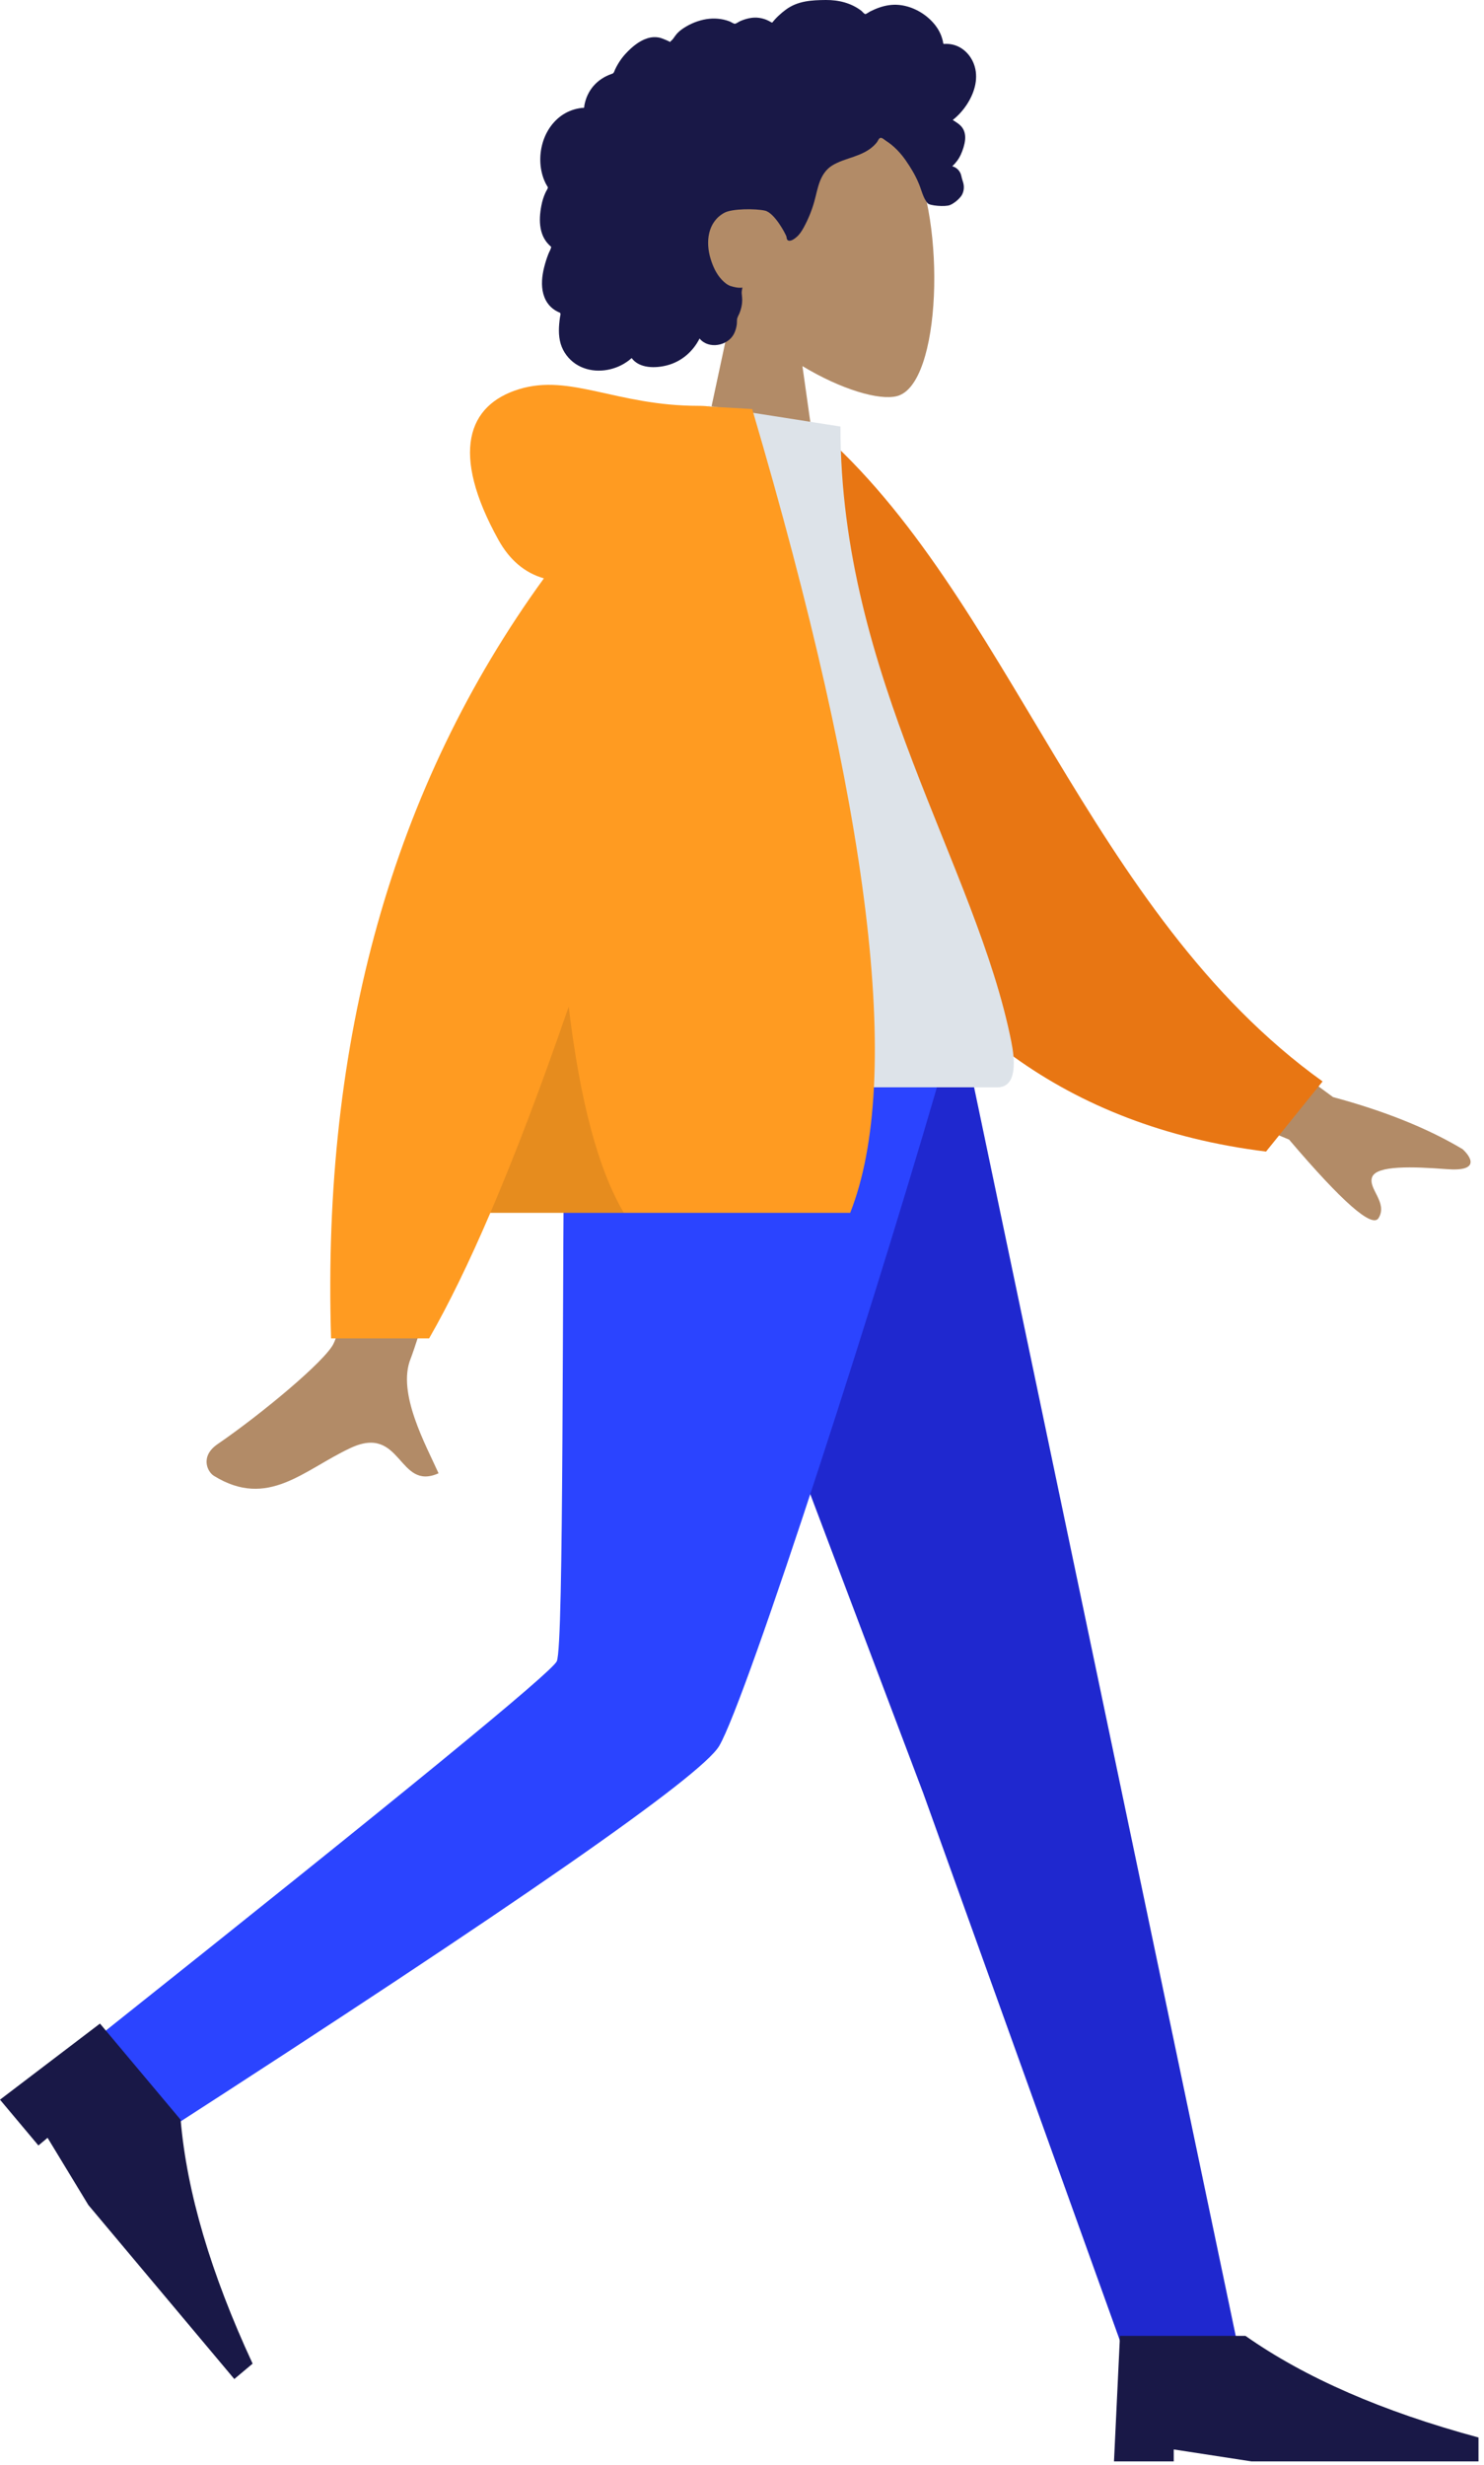 <svg width="259" height="430" viewBox="0 0 259 430" fill="none" xmlns="http://www.w3.org/2000/svg">
<path fill-rule="evenodd" clip-rule="evenodd" d="M127.873 53.699C123.067 48.058 119.814 41.146 120.358 33.4C121.924 11.081 152.992 15.991 159.035 27.255C165.079 38.52 164.361 67.093 156.55 69.106C153.435 69.909 146.8 67.942 140.046 63.872L144.285 93.861H119.256L127.873 53.699Z" fill="#B28B67"/>
<path fill-rule="evenodd" clip-rule="evenodd" d="M170.124 11.639C169.606 9.818 168.212 8.258 166.333 7.795C165.877 7.683 165.407 7.637 164.938 7.656C164.77 7.663 164.723 7.711 164.644 7.594C164.586 7.507 164.584 7.294 164.56 7.191C164.486 6.873 164.392 6.558 164.277 6.251C163.884 5.206 163.223 4.281 162.427 3.502C160.937 2.044 158.925 1.037 156.833 0.855C155.689 0.756 154.553 0.942 153.471 1.314C152.911 1.507 152.367 1.747 151.838 2.012C151.679 2.092 151.162 2.483 151.002 2.458C150.826 2.43 150.471 1.991 150.328 1.881C148.553 0.52 146.362 -0.016 144.152 0C141.657 0.019 139.255 0.144 137.175 1.665C136.734 1.986 136.315 2.339 135.915 2.71C135.705 2.906 135.501 3.108 135.307 3.319C135.19 3.447 135.076 3.577 134.966 3.711C134.779 3.938 134.809 4.012 134.548 3.854C133.547 3.246 132.387 2.961 131.218 3.105C130.524 3.19 129.849 3.399 129.208 3.673C128.99 3.766 128.484 4.138 128.252 4.142C128.021 4.146 127.523 3.8 127.285 3.713C126.001 3.239 124.617 3.122 123.267 3.341C121.875 3.567 120.508 4.122 119.328 4.89C118.761 5.259 118.266 5.668 117.868 6.217C117.696 6.454 117.541 6.705 117.347 6.925C117.233 7.053 117.007 7.186 116.946 7.348C116.983 7.251 115.423 6.65 115.276 6.611C114.493 6.407 113.694 6.448 112.927 6.701C111.484 7.176 110.242 8.241 109.222 9.333C108.698 9.894 108.24 10.514 107.851 11.175C107.664 11.491 107.494 11.816 107.337 12.149C107.262 12.31 107.212 12.511 107.112 12.656C106.984 12.843 106.897 12.847 106.665 12.928C105.484 13.342 104.407 14.043 103.587 14.989C102.757 15.946 102.219 17.126 101.994 18.367C101.98 18.441 101.972 18.744 101.93 18.783C101.871 18.838 101.633 18.814 101.544 18.824C101.232 18.861 100.923 18.915 100.619 18.987C100.057 19.12 99.51 19.316 98.992 19.572C96.975 20.57 95.533 22.441 94.827 24.546C94.086 26.755 94.099 29.287 94.985 31.455C95.128 31.805 95.298 32.145 95.498 32.466C95.62 32.664 95.66 32.664 95.58 32.871C95.492 33.102 95.329 33.325 95.224 33.551C94.88 34.285 94.639 35.065 94.487 35.86C94.238 37.166 94.114 38.538 94.36 39.853C94.474 40.464 94.673 41.061 94.977 41.605C95.132 41.882 95.313 42.145 95.517 42.389C95.623 42.515 95.736 42.636 95.854 42.751C95.921 42.818 96.01 42.875 96.067 42.949C96.207 43.129 96.237 42.981 96.164 43.245C96.064 43.614 95.835 43.979 95.695 44.338C95.55 44.708 95.42 45.084 95.3 45.462C95.059 46.23 94.854 47.011 94.727 47.806C94.481 49.332 94.524 50.958 95.246 52.359C95.555 52.958 95.997 53.483 96.534 53.892C96.797 54.092 97.082 54.264 97.38 54.406C97.534 54.479 97.73 54.51 97.8 54.659C97.875 54.818 97.763 55.135 97.738 55.313C97.516 56.866 97.405 58.495 97.866 60.016C98.291 61.417 99.227 62.654 100.441 63.473C102.798 65.062 105.974 64.972 108.451 63.7C109.096 63.369 109.7 62.957 110.238 62.471C111.61 64.318 114.433 64.26 116.437 63.733C118.935 63.078 120.939 61.341 122.094 59.06C123.672 60.982 126.986 60.358 128.081 58.273C128.349 57.763 128.508 57.2 128.586 56.631C128.627 56.332 128.601 56.03 128.632 55.733C128.671 55.355 128.924 54.987 129.069 54.621C129.352 53.909 129.528 53.173 129.535 52.405C129.539 52.003 129.489 51.612 129.45 51.215C129.416 50.856 129.515 50.523 129.572 50.169C128.931 50.275 128.151 50.102 127.547 49.916C126.955 49.734 126.401 49.254 125.983 48.815C125.012 47.797 124.419 46.463 124.014 45.135C123.124 42.219 123.488 38.722 126.421 37.122C127.786 36.377 131.879 36.379 133.505 36.748C135.216 37.135 137.155 40.909 137.251 41.264C137.31 41.484 137.28 41.755 137.482 41.902C137.925 42.224 138.656 41.665 138.983 41.39C139.547 40.914 139.95 40.282 140.298 39.64C141.058 38.243 141.67 36.745 142.103 35.215C142.436 34.036 142.649 32.82 143.085 31.671C143.519 30.527 144.203 29.505 145.265 28.857C146.422 28.153 147.747 27.782 149.017 27.339C150.275 26.9 151.511 26.363 152.487 25.432C152.701 25.227 152.91 25.01 153.082 24.769C153.218 24.578 153.353 24.214 153.561 24.093C153.884 23.905 154.355 24.394 154.634 24.571C156.011 25.446 157.16 26.665 158.086 27.998C159.008 29.323 159.764 30.598 160.378 32.078C160.834 33.176 161.118 34.581 161.92 35.481C162.278 35.882 164.938 36.125 165.799 35.775C166.661 35.424 167.627 34.514 167.916 33.943C168.212 33.359 168.283 32.718 168.156 32.078C168.082 31.702 167.93 31.351 167.847 30.981C167.777 30.671 167.713 30.378 167.562 30.093C167.276 29.555 166.787 29.167 166.197 29.005C166.811 28.439 167.319 27.762 167.671 27.006C168.037 26.219 168.347 25.263 168.435 24.4C168.506 23.699 168.396 22.973 168.012 22.371C167.61 21.739 166.897 21.327 166.28 20.933C167.222 20.195 168.029 19.299 168.692 18.306C169.981 16.375 170.779 13.941 170.124 11.639Z" fill="#191847"/>
<path fill-rule="evenodd" clip-rule="evenodd" d="M110.991 180.163L161.135 312.848L196.283 410.643H216.324L168.01 180.163L110.991 180.163Z" fill="#1F28CF"/>
<path fill-rule="evenodd" clip-rule="evenodd" d="M98.598 180.163C98.053 225.69 98.447 286.984 97.177 289.822C96.331 291.714 69.996 313.271 18.174 354.491L28.504 372.056C90.029 332.38 122.364 309.899 125.51 304.613C130.228 296.684 153.932 223.718 166.265 180.163H98.598Z" fill="#2B44FF"/>
<path fill-rule="evenodd" clip-rule="evenodd" d="M0 366.311L17.448 353.033L31.525 369.81C32.608 382.457 36.796 396.642 44.088 412.363L40.892 415.044L15.419 384.686L8.302 372.96L6.704 374.3L0 366.311Z" fill="#191847"/>
<path fill-rule="evenodd" clip-rule="evenodd" d="M194.423 429.415L195.466 407.515H217.367C227.751 414.815 241.309 420.725 258.039 425.244V429.415H218.409L204.852 427.33V429.415H194.423Z" fill="#191847"/>
<path fill-rule="evenodd" clip-rule="evenodd" d="M199.388 166.971L232.655 191.399C241.678 193.834 249.216 196.863 255.269 200.487C256.699 201.79 258.427 204.428 252.497 203.972C246.567 203.516 240.308 203.303 239.49 205.326C238.672 207.349 242.26 209.768 240.606 212.497C239.504 214.317 234.294 209.754 224.977 198.81L192.035 185.15L199.388 166.971ZM71.662 167.814L93.455 167.9C79.999 211.34 72.734 234.39 71.662 237.048C69.248 243.028 74.355 252.136 76.539 257.031C69.426 260.214 70.184 248.427 61.212 252.601C53.022 256.411 46.792 263.315 37.331 257.477C36.167 256.759 34.893 254.056 37.973 251.944C45.646 246.683 56.704 237.474 58.198 234.443C60.235 230.31 64.723 208.1 71.662 167.814Z" fill="#B28B67"/>
<path fill-rule="evenodd" clip-rule="evenodd" d="M133.596 76.365L142.614 74.818C176.074 103.722 189.817 159.251 230.83 188.667L220.958 200.903C149.808 192.093 132.173 124.362 133.596 76.365Z" fill="#E87613"/>
<path fill-rule="evenodd" clip-rule="evenodd" d="M94.284 189.694C130.443 189.694 157.041 189.694 174.078 189.694C177.724 189.694 177.037 184.429 176.51 181.773C170.427 151.111 146.681 118.059 146.681 74.413L123.664 70.804C104.627 101.422 98.044 139.119 94.284 189.694Z" fill="#DDE3E9"/>
<path fill-rule="evenodd" clip-rule="evenodd" d="M94.925 100.9C91.582 99.939 88.935 97.698 86.984 94.177C78.571 78.997 81.609 70.64 90.6 67.893C99.59 65.145 107.607 70.804 121.931 70.804C122.71 70.804 123.424 70.853 124.072 70.951L131.277 71.362C151.95 141.424 157.651 188.168 148.381 211.595H85.578C81.857 220.272 78.296 227.572 74.895 233.496H57.783C56.172 181.421 68.553 137.222 94.925 100.9Z" fill="#FF9B21"/>
<path fill-rule="evenodd" clip-rule="evenodd" d="M99.254 175.613C101.229 192.139 104.44 204.133 108.885 211.595H85.578C89.919 201.474 94.477 189.48 99.254 175.613H99.254Z" fill="black" fill-opacity="0.1"/>
</svg>
